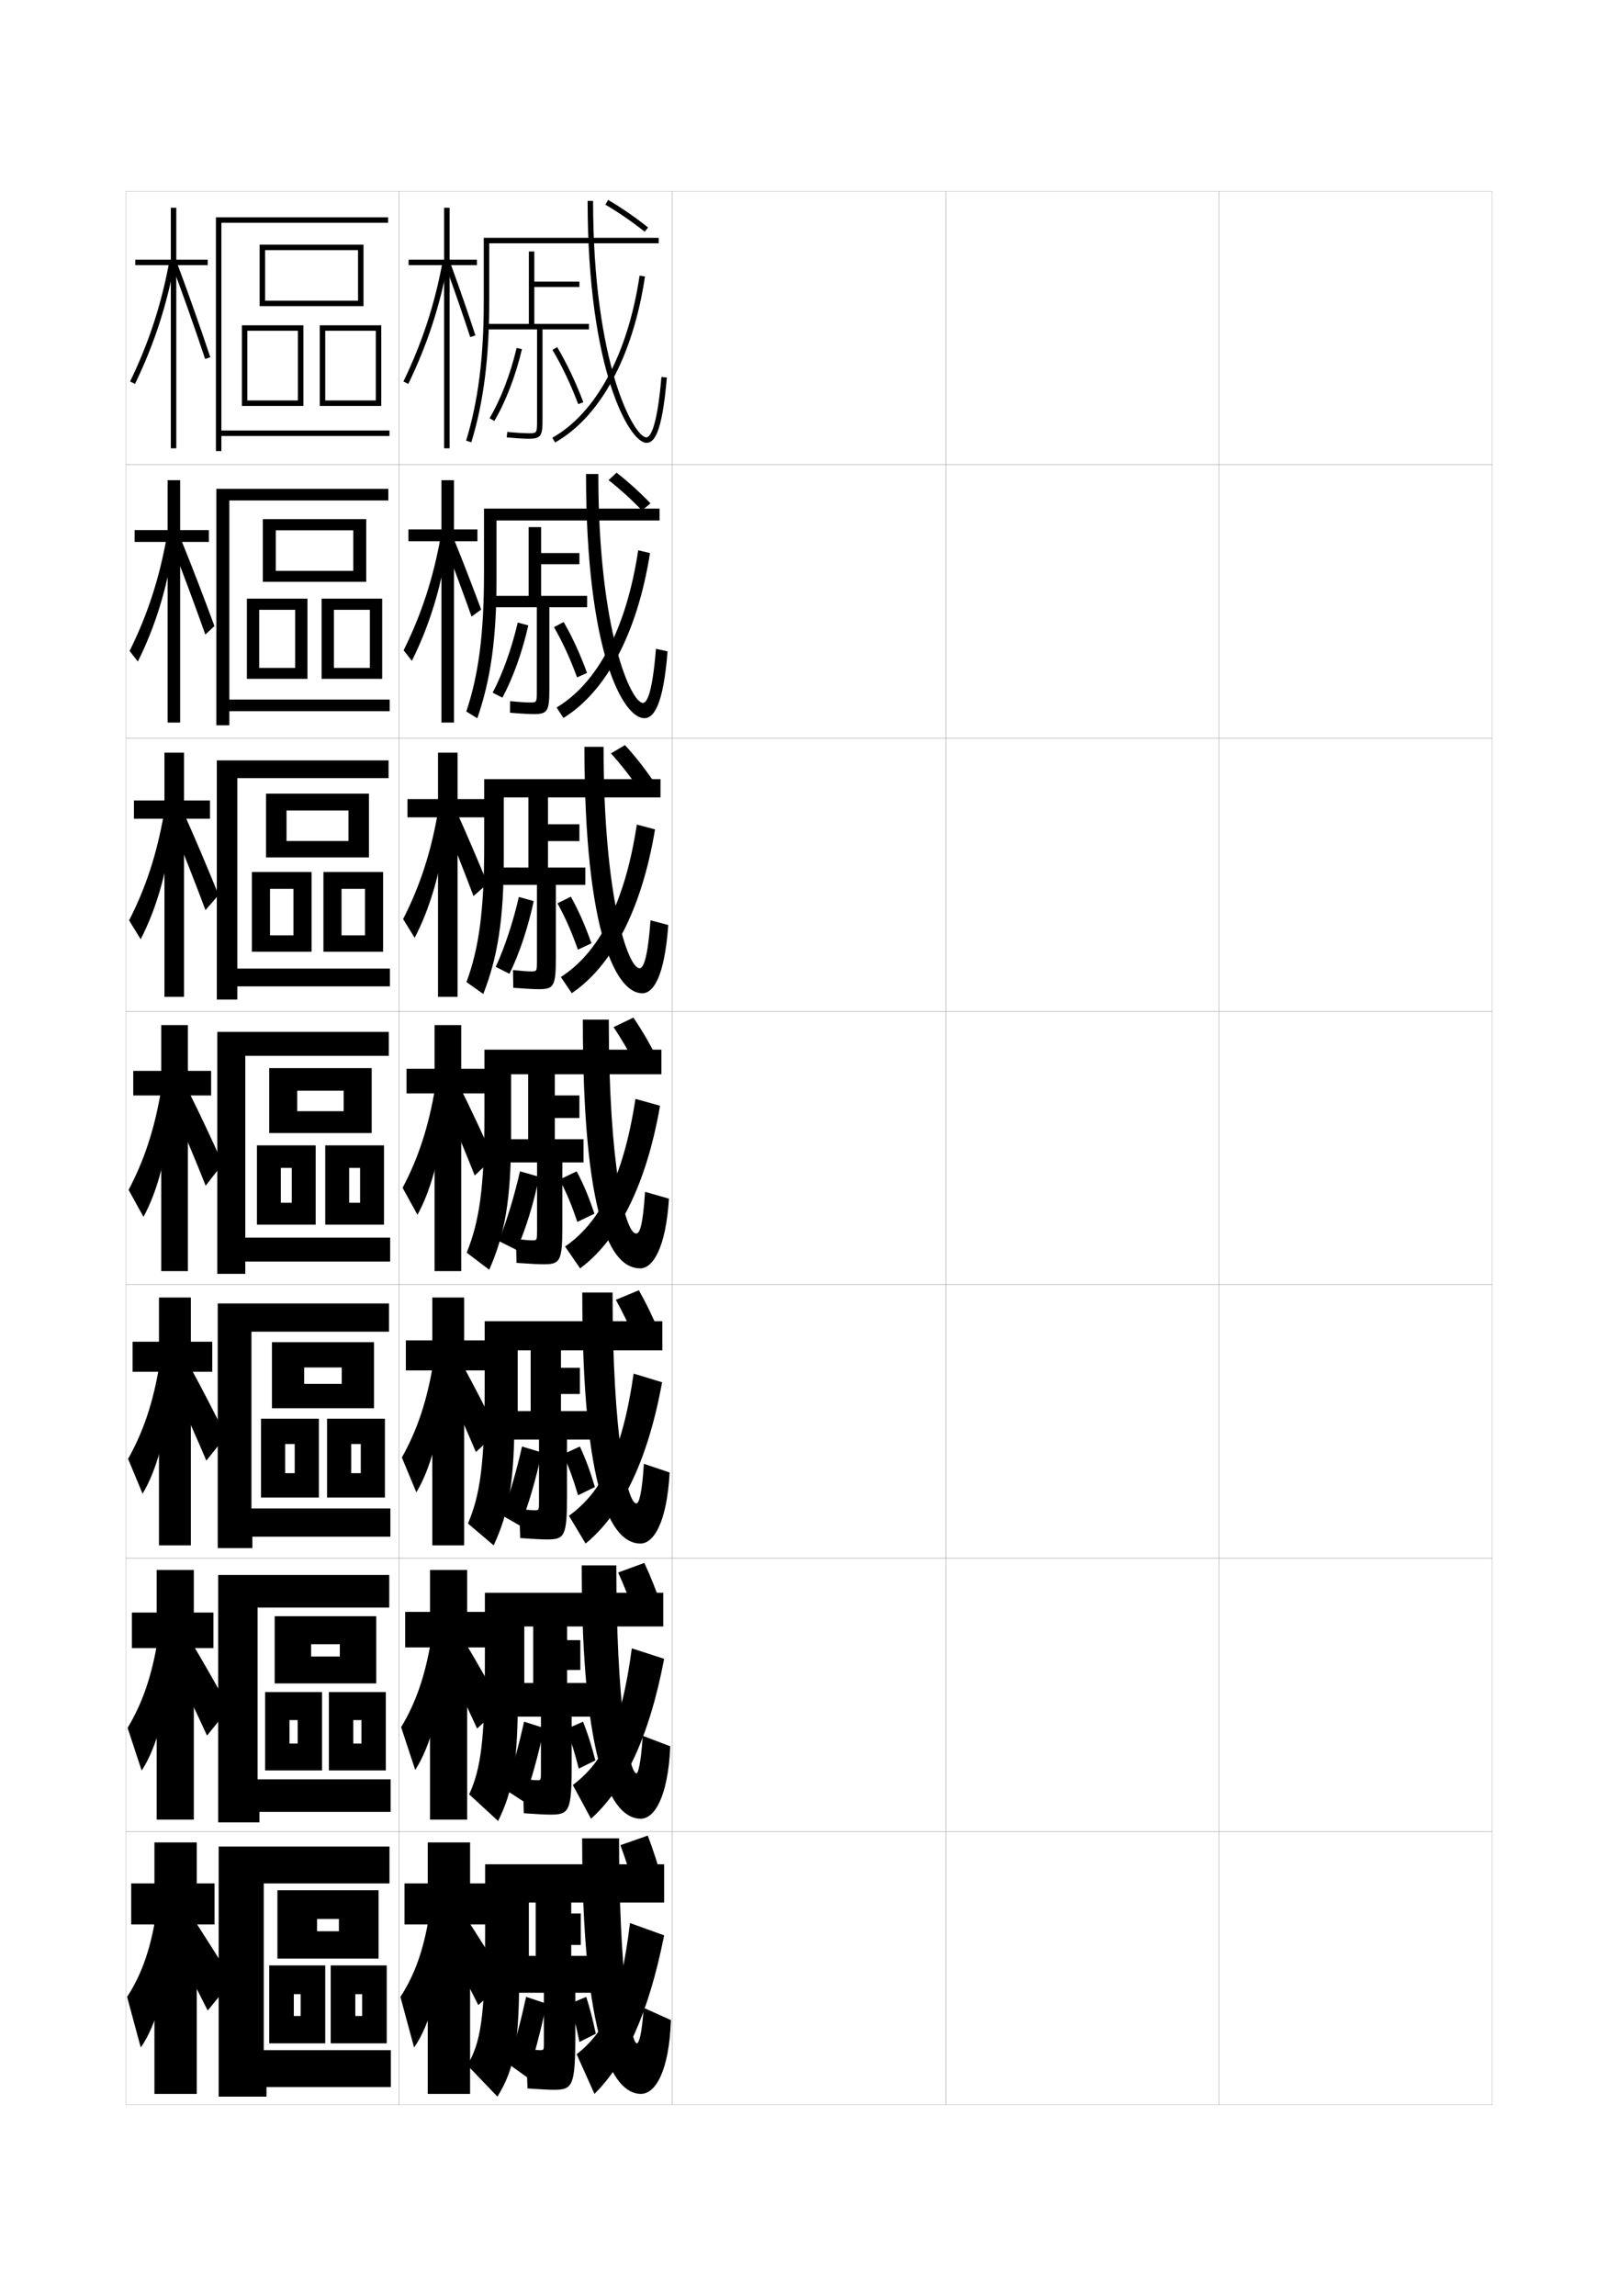 <?xml version="1.0" encoding="utf-8"?>
<!-- Generator: Adobe Illustrator 15.0.2, SVG Export Plug-In . SVG Version: 6.00 Build 0)  -->
<!DOCTYPE svg PUBLIC "-//W3C//DTD SVG 1.1//EN" "http://www.w3.org/Graphics/SVG/1.1/DTD/svg11.dtd">
<svg version="1.1" id="glyphs" xmlns="http://www.w3.org/2000/svg" xmlns:xlink="http://www.w3.org/1999/xlink" x="0px" y="0px"
	 width="592px" height="840px" viewBox="0 0 592 840" enable-background="new 0 0 592 840" xml:space="preserve">
<g>
	<rect x="46" y="70" fill="none" stroke="#999999" stroke-width="0.1" width="100" height="100"/>
	<rect x="46" y="170" fill="none" stroke="#999999" stroke-width="0.1" width="100" height="100"/>
	<rect x="46" y="270" fill="none" stroke="#999999" stroke-width="0.1" width="100" height="100"/>
	<rect x="46" y="370" fill="none" stroke="#999999" stroke-width="0.1" width="100" height="100"/>
	<rect x="46" y="470" fill="none" stroke="#999999" stroke-width="0.1" width="100" height="100"/>
	<rect x="46" y="570" fill="none" stroke="#999999" stroke-width="0.1" width="100" height="100"/>
	<rect x="46" y="670" fill="none" stroke="#999999" stroke-width="0.1" width="100" height="100"/>
	<rect x="146" y="70" fill="none" stroke="#999999" stroke-width="0.1" width="100" height="100"/>
	<rect x="146" y="170" fill="none" stroke="#999999" stroke-width="0.1" width="100" height="100"/>
	<rect x="146" y="270" fill="none" stroke="#999999" stroke-width="0.1" width="100" height="100"/>
	<rect x="146" y="370" fill="none" stroke="#999999" stroke-width="0.1" width="100" height="100"/>
	<rect x="146" y="470" fill="none" stroke="#999999" stroke-width="0.1" width="100" height="100"/>
	<rect x="146" y="570" fill="none" stroke="#999999" stroke-width="0.1" width="100" height="100"/>
	<rect x="146" y="670" fill="none" stroke="#999999" stroke-width="0.1" width="100" height="100"/>
	<rect x="246" y="70" fill="none" stroke="#999999" stroke-width="0.1" width="100" height="100"/>
	<rect x="246" y="170" fill="none" stroke="#999999" stroke-width="0.1" width="100" height="100"/>
	<rect x="246" y="270" fill="none" stroke="#999999" stroke-width="0.1" width="100" height="100"/>
	<rect x="246" y="370" fill="none" stroke="#999999" stroke-width="0.1" width="100" height="100"/>
	<rect x="246" y="470" fill="none" stroke="#999999" stroke-width="0.1" width="100" height="100"/>
	<rect x="246" y="570" fill="none" stroke="#999999" stroke-width="0.1" width="100" height="100"/>
	<rect x="246" y="670" fill="none" stroke="#999999" stroke-width="0.1" width="100" height="100"/>
	<rect x="346" y="70" fill="none" stroke="#999999" stroke-width="0.1" width="100" height="100"/>
	<rect x="346" y="170" fill="none" stroke="#999999" stroke-width="0.1" width="100" height="100"/>
	<rect x="346" y="270" fill="none" stroke="#999999" stroke-width="0.1" width="100" height="100"/>
	<rect x="346" y="370" fill="none" stroke="#999999" stroke-width="0.1" width="100" height="100"/>
	<rect x="346" y="470" fill="none" stroke="#999999" stroke-width="0.1" width="100" height="100"/>
	<rect x="346" y="570" fill="none" stroke="#999999" stroke-width="0.1" width="100" height="100"/>
	<rect x="346" y="670" fill="none" stroke="#999999" stroke-width="0.1" width="100" height="100"/>
	<rect x="446" y="70" fill="none" stroke="#999999" stroke-width="0.1" width="100" height="100"/>
	<rect x="446" y="170" fill="none" stroke="#999999" stroke-width="0.1" width="100" height="100"/>
	<rect x="446" y="270" fill="none" stroke="#999999" stroke-width="0.1" width="100" height="100"/>
	<rect x="446" y="370" fill="none" stroke="#999999" stroke-width="0.1" width="100" height="100"/>
	<rect x="446" y="470" fill="none" stroke="#999999" stroke-width="0.1" width="100" height="100"/>
	<rect x="446" y="570" fill="none" stroke="#999999" stroke-width="0.1" width="100" height="100"/>
	<rect x="446" y="670" fill="none" stroke="#999999" stroke-width="0.1" width="100" height="100"/>
</g>
<g>
	<g>
		<polygon points="76,95 64.5,95 64.5,76 62.5,76 62.5,95 49.5,95 49.5,97 62.5,97 62.5,164 64.5,164 64.5,97 76,97 		"/>
		<path d="M49.4,140.435l-1.801-0.869c6.933-14.353,11.514-28.412,14.417-44.246
			l1.967,0.361C61.048,111.695,56.414,125.916,49.4,140.435z"/>
		<path d="M75.052,131.316c-3.772-11.292-7.918-23.038-11.989-33.968l1.875-0.697
			c4.078,10.95,8.231,22.718,12.011,34.032L75.052,131.316z"/>
	</g>
	<g>
		<polygon points="49.25,193.916 49.25,198.25 61.333,198.25 61.333,264.333 65.917,264.333 
			65.917,198.25 76.416,198.25 76.416,193.916 65.917,193.916 65.917,175.667 
			61.333,175.667 61.333,193.916 		"/>
		<path d="M47.416,238.138c6.535-13.185,10.849-26.362,13.595-41.759l2.345,4.019
			c-2.417,15.479-6.679,29.076-12.922,41.61L47.416,238.138z"/>
		<path d="M63.269,200.318l3.105-2.636c4.035,9.944,8.091,20.522,12.091,31.356
			l-3.348,3.088C71.19,221.049,67.269,210.467,63.269,200.318z"/>
	</g>
	<g>
		<polygon points="49,292.833 49,299.5 60.167,299.5 60.167,364.667 67.333,364.667 67.333,299.5 
			76.833,299.5 76.833,292.833 67.333,292.833 67.333,275.333 60.167,275.333 
			60.167,292.833 		"/>
		<path d="M47.233,336.71c6.137-12.016,10.184-24.312,12.772-39.271l2.722,7.675
			c-1.899,14.942-5.789,27.917-11.261,38.468L47.233,336.71z"/>
		<path d="M63.476,303.289l4.336-4.574c3.992,8.937,7.95,18.328,12.171,28.68
			l-4.799,5.544C71.102,322.074,67.404,312.656,63.476,303.289z"/>
	</g>
	<g>
		<polygon points="48.75,391.75 48.75,400.75 59,400.75 59,465 68.75,465 68.75,400.75 77.25,400.75 77.25,391.75 68.75,391.75 
			68.75,375 59,375 59,391.75 		"/>
		<path d="M47.05,435.282L52.5,445.155c4.701-8.566,8.219-20.918,9.6-35.324L59,398.5
			C56.568,413.021,52.789,424.435,47.05,435.282z"/>
		<path d="M63.682,406.259C67.539,414.846,71.014,423.099,75.25,433.75l6.25-8
			c-4.442-9.872-8.303-18.073-12.251-26.004L63.682,406.259z"/>
	</g>
	<g>
		<polygon points="48.5,490.833 48.5,501.833 58.167,501.833 58.167,565.333 69.833,565.333 
			69.833,501.833 77.667,501.833 77.667,490.833 69.833,490.833 69.833,474.666 
			58.167,474.666 58.167,490.833 		"/>
		<path d="M46.866,533.688l5.3,12.749c5.042-8.349,8.992-22.189,10.066-38.05
			l-3.9-9.054C56.031,513.188,52.397,523.854,46.866,533.688z"/>
		<path d="M63.788,508.172c4.051,8.589,7.596,16.482,11.712,26.161l7.167-9
			c-4.487-9.083-8.494-16.815-12.667-24.503L63.788,508.172z"/>
	</g>
	<g>
		<polygon points="48.25,589.916 48.25,602.916 57.333,602.916 57.333,665.667 70.917,665.667 
			70.917,602.916 78.083,602.916 78.083,589.916 70.917,589.916 70.917,574.333 
			57.333,574.333 57.333,589.916 		"/>
		<path d="M46.684,632.094l5.15,15.625c5.383-8.132,9.765-23.462,10.533-40.775
			l-4.699-6.777C55.493,613.356,52.006,623.275,46.684,632.094z"/>
		<path d="M63.894,610.086c4.246,8.591,7.86,16.126,11.856,24.83l8.083-9.999
			c-4.531-8.294-8.684-15.559-13.083-23.002L63.894,610.086z"/>
	</g>
	<g>
		<polygon points="78.5,689 72,689 72,674 56.5,674 56.5,689 48,689 48,704 56.5,704 56.5,766 72,766 72,704 78.5,704 		"/>
		<path d="M57,701c-2.044,12.524-5.386,21.696-10.5,29.5l5,18.5c5.725-7.914,10.539-24.733,11-43.5
			L57,701z"/>
		<path d="M64,712c4.44,8.593,8.124,15.769,12,23.5l9-11c-4.576-7.505-8.875-14.301-13.5-21.5L64,712z
			"/>
	</g>
</g>
<g>
	<polygon points="142.5,157.5 81,157.5 81,81.5 142,81.5 142,79.5 79,79.5 79,165 81,165 81,159.5 142.5,159.5 	"/>
	<polygon points="133,112 97,112 97,110 131,110 131,91.5 97,91.5 97,112 95,112 95,89.5 133,89.5 	"/>
	<polygon points="111,148.5 90.5,148.5 90.5,146.5 109,146.5 109,121 90.5,121 90.5,148.5 88.5,148.5 88.5,119 111,119 	"/>
	<polygon points="139.5,148.5 119,148.5 119,146.5 137.5,146.5 137.5,121 119,121 119,148.5 117,148.5 117,119 139.5,119 	"/>
</g>
<g>
	<g>
		<polygon points="83.917,265.333 79.166,265.333 79.166,178.833 142.083,178.833 
			142.083,183.083 83.917,183.083 83.917,255.917 142.583,255.917 142.583,260.166 
			83.917,260.166 		"/>
		<polygon points="134,212.833 100.916,212.833 100.916,208.833 129.25,208.833 129.25,194 
			100.916,194 100.916,212.833 96.167,212.833 96.167,189.917 134,189.917 		"/>
		<polygon points="108,223.083 94.833,223.083 94.833,248.333 90.333,248.333 
			90.333,219 112.5,219 112.5,248.333 94.833,248.333 94.833,244.333 
			108,244.333 		"/>
		<polygon points="135.333,223.083 122.167,223.083 122.167,248.333 117.667,248.333 
			117.667,219 139.833,219 139.833,248.333 122.167,248.333 122.167,244.333 
			135.333,244.333 		"/>
	</g>
	<g>
		<polygon points="86.833,365.667 79.333,365.667 79.333,278.167 142.167,278.167 
			142.167,284.667 86.833,284.667 86.833,354.333 142.667,354.333 142.667,360.833 
			86.833,360.833 		"/>
		<polygon points="135,313.667 104.833,313.667 104.833,307.667 127.5,307.667 127.5,296.5 
			104.833,296.5 104.833,313.667 97.333,313.667 97.333,290.333 135,290.333 		"/>
		<polygon points="107.375,325.167 98.792,325.167 98.792,348.167 92.167,348.167 92.167,319 
			114,319 114,348.167 98.792,348.167 98.792,342.167 107.375,342.167 		"/>
		<polygon points="133.542,325.167 124.958,325.167 124.958,348.167 118.333,348.167 
			118.333,319 140.167,319 140.167,348.167 124.958,348.167 124.958,342.167 
			133.542,342.167 		"/>
	</g>
	<g>
		<polygon points="89.75,466 79.5,466 79.5,377.5 142.25,377.5 142.25,386.25 89.75,386.25 89.75,452.75 142.75,452.75 
			142.75,461.5 89.75,461.5 		"/>
		<polygon points="136,414.5 108.75,414.5 108.75,406.5 125.75,406.5 125.75,399 108.75,399 108.75,414.5 98.5,414.5 98.5,390.75 
			136,390.75 		"/>
		<polygon points="106.75,427.25 102.75,427.25 102.75,448 94,448 94,419 115.5,419 115.5,448 102.75,448 102.75,440 106.75,440 		
			"/>
		<polygon points="131.75,427.25 127.75,427.25 127.75,448 119,448 119,419 140.5,419 140.5,448 127.75,448 127.75,440 131.75,440 
					"/>
	</g>
	<g>
		<polygon points="92.333,566.333 79.667,566.333 79.667,476.833 142.333,476.833 
			142.333,487.166 92,487.166 92,551.834 142.833,551.834 142.833,562.167 92.333,562.167 
					"/>
		<polygon points="136.833,515.166 111.292,515.166 111.292,506.25 125.042,506.25 125.042,500.25 
			111.292,500.25 111.292,515.166 99.5,515.166 99.5,491 136.833,491 		"/>
		<polygon points="107.833,528.25 104.333,528.25 104.333,547.833 95.5,547.833 95.5,519 116.667,519 
			116.667,547.833 104.333,547.833 104.333,538.916 107.833,538.916 		"/>
		<polygon points="132,528.25 128.5,528.25 128.5,547.833 119.667,547.833 119.667,519 140.833,519 
			140.833,547.833 128.5,547.833 128.5,538.916 132,538.916 		"/>
	</g>
	<g>
		<polygon points="94.917,666.666 79.833,666.666 79.833,576.166 142.417,576.166 
			142.417,588.083 94.25,588.083 94.25,650.917 142.917,650.917 142.917,662.834 
			94.917,662.834 		"/>
		<polygon points="137.667,615.833 113.833,615.833 113.833,606 124.333,606 124.333,601.5 
			113.833,601.5 113.833,615.833 100.5,615.833 100.5,591.25 137.667,591.25 		"/>
		<polygon points="108.917,629.25 105.917,629.25 105.917,647.666 97,647.666 97,619 117.833,619 
			117.833,647.666 105.917,647.666 105.917,637.833 108.917,637.833 		"/>
		<polygon points="132.25,629.25 129.25,629.25 129.25,647.666 120.333,647.666 120.333,619 141.167,619 
			141.167,647.666 129.25,647.666 129.25,637.833 132.25,637.833 		"/>
	</g>
</g>
<g>
	<polygon points="97.5,767 80,767 80,675.5 142.5,675.5 142.5,689 96.5,689 96.5,750 143,750 143,763.5 97.5,763.5 	"/>
	<polygon points="116,716.5 101.5,716.5 101.5,691.5 138.5,691.5 138.5,716.5 116,716.5 116,706.5 124,706.5 124,702 116,702 	"/>
	<polygon points="110,729.5 107.5,729.5 107.5,747.5 98.5,747.5 98.5,719 119,719 119,747.5 107.5,747.5 107.5,737.5 110,737.5 	"/>
	<polygon points="132.5,729.5 130,729.5 130,747.5 121,747.5 121,719 141.5,719 141.5,747.5 130,747.5 130,737.5 132.5,737.5 	"/>
</g>
<g>
	<polygon points="174.5,95 164.5,95 164.5,76 162.5,76 162.5,95 149.5,95 149.5,97 162.5,97 162.5,164 164.5,164 164.5,97 174.5,97 
			"/>
	<path d="M147.6,139.565l1.801,0.869c7.014-14.519,11.647-28.739,14.583-44.754
		l-1.967-0.361C159.113,111.153,154.533,125.213,147.6,139.565z"/>
	<path d="M163.061,97.342c3.237,8.908,6.262,17.646,8.989,25.97l1.9-0.623
		c-2.733-8.344-5.765-17.102-9.011-26.03L163.061,97.342z"/>
</g>
<g>
	<polygon points="149.092,292.333 149.092,299 160.259,299 160.259,364.667 167.425,364.667 
		167.425,299 177.592,299 177.592,292.333 167.425,292.333 167.425,275.333 
		160.259,275.333 160.259,292.333 	"/>
	<path d="M147.491,336.21l4.234,6.872c5.472-10.551,9.361-23.525,11.261-38.468
		l-2.723-7.675C157.675,311.897,153.629,324.193,147.491,336.21z"/>
	<path d="M162.531,300.812c3.65,8.693,6.976,17.108,10.709,26.983l5.148-4.51
		c-3.873-9.363-7.456-17.75-11.171-26.013L162.531,300.812z"/>
</g>
<g>
	<g>
		<polygon points="148.75,391 148.75,400 159,400 159,465 168.75,465 168.75,400 177.5,400 177.5,391 168.75,391 168.75,375 
			159,375 159,391 		"/>
		<path d="M147.3,434.532L152.75,444.405c4.701-8.566,8.219-20.918,9.6-35.324L159.25,397.75
			C156.818,412.271,153.039,423.685,147.3,434.532z"/>
		<path d="M162.129,402.546c3.857,8.587,7.332,16.84,11.568,27.491l6.773-6.454
			c-4.442-9.872-8.303-18.073-12.251-26.004L162.129,402.546z"/>
	</g>
	<g>
		<polygon points="148.5,490.333 148.5,501.333 158.167,501.333 158.167,565.333 
			169.833,565.333 169.833,501.333 177.667,501.333 177.667,490.333 169.833,490.333 
			169.833,474.666 158.167,474.666 158.167,490.333 		"/>
		<path d="M147.033,533.188l5.3,12.749c5.042-8.349,8.992-22.189,10.066-38.05
			l-3.9-9.054C156.197,512.688,152.563,523.354,147.033,533.188z"/>
		<path d="M162.419,505.03c4.052,8.589,7.596,16.483,11.712,26.161l7.849-7.303
			c-4.487-9.083-8.494-16.816-12.667-24.503L162.419,505.03z"/>
	</g>
	<g>
		<polygon points="148.25,589.666 148.25,602.666 157.333,602.666 157.333,665.667 
			170.917,665.667 170.917,602.666 177.833,602.666 177.833,589.666 170.917,589.666 
			170.917,574.333 157.333,574.333 157.333,589.666 		"/>
		<path d="M146.767,631.844l5.15,15.625c5.383-8.132,9.765-23.462,10.533-40.775
			L157.75,599.916C155.577,613.106,152.089,623.025,146.767,631.844z"/>
		<path d="M162.709,607.516c4.247,8.59,7.86,16.125,11.856,24.83l8.925-8.151
			c-4.531-8.294-8.685-15.559-13.083-23.001L162.709,607.516z"/>
	</g>
	<g>
		<polygon points="178,689 172,689 172,674 156.5,674 156.5,689 148,689 148,704 156.5,704 156.5,766 172,766 172,704 178,704 		"/>
		<path d="M157,701c-2.044,12.524-5.386,21.696-10.5,29.5l5,18.5
			c5.725-7.914,10.539-24.733,11-43.5L157,701z"/>
		<path d="M163,710c4.44,8.593,8.124,15.769,12,23.5l10-9c-4.576-7.505-8.875-14.301-13.5-21.5
			L163,710z"/>
	</g>
</g>
<g>
	<path d="M179,110.5c0,20.406-2.079,36.705-6.544,51.293l-1.912-0.586
		C174.948,146.814,177,130.702,177,110.5V87h64v2h-62V110.5L179,110.5z"/>
	<path d="M236.5,162c-6.119,0-21.5-26.325-21.5-88.5h2c0,59.536,14.958,86.5,19.5,86.5
		c1.087,0,3.798-2.152,5.504-22.085l1.992,0.17C242.193,159.159,239.195,162,236.5,162z"
		/>
	<path d="M203.091,161.871l-0.982-1.742c15.996-9.024,27.624-30.63,31.902-59.276
		l1.979,0.295C231.618,130.409,219.628,152.542,203.091,161.871z"/>
	<path d="M235.874,84.78c-4.505-3.613-9.478-7.043-14.38-9.918l1.012-1.725
		c4.984,2.923,10.04,6.409,14.62,10.082L235.874,84.78z"/>
	<path d="M215.5,118.5h-20V105H212v-2h-16.5V92h-2v26.5H178v2h18.5v33c0,5,0,5-3,5
		c-1.765,0-4.72-0.186-7.903-0.495l-0.193,1.99
		C188.647,160.312,191.674,160.5,193.5,160.5c4.569,0,5-1.236,5-7v-33h17V118.5z"/>
	<path d="M180.86,154.01l-1.721-1.02c4.041-6.813,7.645-16.188,9.887-25.719
		l1.947,0.457C188.687,137.45,185.001,147.029,180.86,154.01z"/>
	<path d="M211.564,147.854c-2.729-7.228-5.988-14.088-9.423-19.841l1.717-1.025
		c3.495,5.853,6.807,12.823,9.577,20.159L211.564,147.854z"/>
</g>
<g>
	<path d="M181.667,212.152c0,21.571-2.177,36.624-7.029,50.612l-4.025-2.474
		c4.461-13.328,6.471-28.218,6.471-50.471v-23.75h64.25v4.333h-59.666V212.152
		L181.667,212.152z"/>
	<path d="M235.25,257.152c1.146,0,3.345-2.274,4.756-19.807l4.245,0.947
		c-1.577,20.019-5.146,24.443-8.501,24.443c-7.679,0-21.333-23.568-21.333-89.333
		h4.499C218.916,231.039,230.916,257.152,235.25,257.152z"/>
	<path d="M203.655,258.821c14.803-8.862,25.495-28.609,29.852-57.518l4.319,1.03
		c-4.659,29.527-16.203,50.804-31.683,60.316L203.655,258.821z"/>
	<path d="M234.883,186.737c-3.823-3.988-8.049-7.834-12.222-11.098l2.925-2.728
		c4.246,3.296,8.54,7.19,12.414,11.234L234.883,186.737z"/>
	<path d="M214.833,217.985H198v-11.583h14v-4.083h-14v-9.484h-4.583v25.15H179.5v4.167h16.917
		v30.25c0,4.578-0.01,4.583-2.5,4.583c-1.531,0-4.147-0.175-7.27-0.497l-0.046,4.243
		c3.853,0.33,6.926,0.503,8.731,0.503c5.082,0,5.667-1.184,5.667-9.167v-29.917
		h13.833V217.985z"/>
	<path d="M183.807,255.221l-3.547-1.826c3.665-6.999,6.98-16.219,9.175-25.646
		l3.864,1.034C191.132,238.466,187.665,248.111,183.807,255.221z"/>
	<path d="M202.692,229.41l3.547-1.85c3.215,5.587,5.993,11.608,8.551,18.606
		l-3.648,1.637C208.607,240.883,205.865,234.948,202.692,229.41z"/>
</g>
<g>
	<path d="M184.333,313.701c0,22.736-2.274,36.543-7.515,49.931l-6.138-4.362
		c4.518-12.263,6.485-25.931,6.485-50.236v-24h64.5v6.667h-57.333V313.701
		L184.333,313.701z"/>
	<path d="M234,354.201c1.207,0,2.892-2.396,4.008-17.528l6.498,1.723
		c-1.351,18.963-5.492,24.972-9.505,24.972c-9.238,0-21.167-20.812-21.167-90.167
		h7C220.833,328.938,229.875,354.201,234,354.201z"/>
	<path d="M205.203,357.411c13.61-8.7,23.366-26.587,27.801-55.759l6.66,1.765
		c-4.947,29.793-16.044,50.214-30.466,59.908L205.203,357.411z"/>
	<path d="M233.375,288.057c-3.065-4.417-6.469-8.739-9.848-12.452l5.141-3.025
		c3.443,3.73,6.899,8.093,9.989,12.564L233.375,288.057z"/>
	<path d="M214.167,317.368H200.5v-9.667H212v-6.167h-11.5v-10.867h-7.167v26.7H181v6.333
		h15.458v27.5c0,4.156-0.021,4.167-2.125,4.167c-1.297,0-3.575-0.166-6.635-0.499
		l0.102,6.497c4.459,0.344,7.581,0.501,9.366,0.501
		c5.468,0,6.208-1.132,6.208-11.333v-26.833h10.792V317.368z"/>
	<path d="M186.403,356.235l-5.023-2.538c3.289-7.185,6.316-16.251,8.462-25.572
		l5.432,1.517C193.227,339.286,189.979,348.997,186.403,356.235z"/>
	<path d="M203.971,330.455l4.898-2.425c2.935,5.321,5.181,10.392,7.525,17.053
		l-4.949,2.319C209.108,340.789,206.881,335.778,203.971,330.455z"/>
</g>
<g>
	<path d="M187,415.25L187,415.25c0,23.901-2.372,36.462-8,49.25l-8.25-6.25c4.574-11.198,6.5-23.644,6.5-50
		V384H242v9h-55V415.25z"/>
	<path d="M232.75,451.25c1.268,0,2.438-2.517,3.26-15.25l8.75,2.5
		c-1.125,17.907-5.837,25.5-10.51,25.5c-10.797,0-21-18.055-21-91h9.5
		C222.75,426.838,228.833,451.25,232.75,451.25z"/>
	<path d="M206.75,456c12.417-8.538,21.237-24.566,25.75-54l9,2.5
		c-5.235,30.059-15.886,49.624-29.25,59.5L206.75,456z"/>
	<path d="M232.405,389.209C229.946,384.471,227.214,379.793,224.5,375.75l7.25-3.5
		c2.77,4.042,5.539,8.752,8,13.541L232.405,389.209z"/>
	<path d="M213.5,416.75H203V409h9v-8.25h-9v-8.25h-9.75v24.25H182.5v8.5h14V450c0,3.734-0.031,3.75-1.75,3.75
		c-1.062,0-3.002-0.155-6-0.5L189,462c5.066,0.357,8.235,0.5,10,0.5c5.854,0,6.75-1.081,6.75-13.5
		v-23.75h7.75V416.75z"/>
	<path d="M189,457.25l-6.5-3.25c2.912-7.371,5.652-16.284,7.75-25.5l7,2
		C195.322,440.105,192.292,449.882,189,457.25z"/>
	<path d="M204.75,431.5l6.25-3c2.655,5.056,4.368,9.177,6.5,15.5l-6.25,3
		C209.108,440.694,207.397,436.609,204.75,431.5z"/>
</g>
<g>
	<path d="M189.417,516.834H188.25c0,25.311-2.07,36.54-7.625,48.499l-9.417-7.999
		c4.379-10.188,6.125-21.509,6.125-49.834v-24.166h65V494h-52.917V516.834z"/>
	<path d="M232.833,550c0.853,0,1.997-2.732,2.756-14.5l9.417,3.166
		c-0.992,18.326-5.844,26-10.673,26c-10.682,0-21.292-18.703-21.292-91.833H224.125
		C224.125,524.784,229.47,550,232.833,550z"/>
	<path d="M208.167,554.5c11.825-8.52,19.505-22.888,23.667-52L242.25,505.667
		c-5.412,29.683-15.333,48.675-28,58.999L208.167,554.5z"/>
	<path d="M232.437,490.139c-2.198-5.113-4.654-10.205-7.104-14.639L233.75,472
		c2.506,4.414,4.989,9.533,7.167,14.694L232.437,490.139z"/>
	<path d="M216,516.209h-10.75v-6.251h6.917V500.375H205.25v-7.708h-11.083v23.542H184V526.625h13.208
		v22.541c0,3.312-0.033,3.334-1.542,3.334c-0.954,0-2.71-0.146-5.667-0.5
		l0.333,10.666c5.091,0.36,8.177,0.5,9.833,0.5c6.346,0,7.292-1.085,7.292-15.666
		v-20.875H216V516.209z"/>
	<path d="M190.319,558.166l-6.653-3.833c2.758-7.464,5.284-16.056,7.333-25.166
		l7.167,2.167C196.202,540.867,193.328,550.67,190.319,558.166z"/>
	<path d="M206,532l6.167-2.833c2.24,4.858,3.692,8.812,5.5,14.833L211.5,547
		C209.702,540.955,208.247,536.962,206,532z"/>
</g>
<g>
	<path d="M191.833,618.417H189.5c0,26.721-1.768,36.619-7.25,47.749l-10.583-9.749
		c4.184-9.175,5.75-19.373,5.75-49.667v-24.083h65.25V595h-50.834V618.417z"/>
	<path d="M232.917,648.75c0.438,0,1.556-2.948,2.253-13.75l10.083,3.833
		c-0.858,18.745-5.851,26.5-10.836,26.5c-10.568,0-21.584-19.352-21.584-92.667H225.5
		C225.5,622.73,230.106,648.75,232.917,648.75z"/>
	<path d="M209.583,653c11.232-8.5,17.773-21.209,21.583-50L243,606.834
		c-5.588,29.307-14.781,47.726-26.75,58.499L209.583,653z"/>
	<path d="M232.469,591.069c-1.938-5.488-4.116-10.996-6.302-15.819l9.583-3.5
		c2.242,4.787,4.438,10.313,6.333,15.848L232.469,591.069z"/>
	<path d="M218.5,615.667h-11v-4.751h4.833V600H207.5v-7.166h-12.417v22.833H185.5V628h12.417
		v20.333c0,2.89-0.036,2.917-1.333,2.917c-0.844,0-2.419-0.139-5.333-0.5
		l0.417,12.583c5.115,0.362,8.118,0.5,9.667,0.5c6.838,0,7.834-1.09,7.834-17.833v-18
		H218.5V615.667z"/>
	<path d="M191.638,659.083l-6.805-4.417c2.604-7.557,4.916-15.827,6.917-24.832
		l7.333,2.333C197.082,641.628,194.363,651.457,191.638,659.083z"/>
	<path d="M207.25,632.5l6.083-2.666c1.824,4.661,3.016,8.446,4.5,14.166L211.75,647
		C210.295,641.216,209.096,637.314,207.25,632.5z"/>
</g>
<g>
	<polygon points="149.434,193.666 149.434,198 161.517,198 161.517,264.333 166.1,264.333 
		166.1,198 174.684,198 174.684,193.666 166.1,193.666 166.1,175.667 
		161.517,175.667 161.517,193.666 	"/>
	<path d="M147.684,237.888l3.017,3.87c6.243-12.534,10.505-26.132,12.922-41.61
		l-2.345-4.019C158.531,211.525,154.219,224.703,147.684,237.888z"/>
	<path d="M162.684,199.076c3.443,8.801,6.618,17.378,9.849,26.478l3.524-2.567
		c-3.303-8.854-6.61-17.425-10.091-26.021L162.684,199.076z"/>
</g>
<g>
	<path d="M193.5,720v-24H243v-14h-65.5v24c0,32.263-1.692,41.338-6.5,49.5l11,11.5
		c6.261-10.302,8-18.869,8-47H193.5z"/>
	<path d="M233,747.5c-2.257,0-6.5-26.823-6.5-75H213c0,73.5,11.047,93.5,21.5,93.5
		c5.143,0,10.274-7.836,11-27l-10-4.5C234.865,744.333,233.775,747.5,233,747.5z"/>
	<path d="M211,751.5l6.5,14.5c11.271-11.223,19.735-29.067,25.5-58l-12.5-4.5
		C227.041,731.97,221.64,743.019,211,751.5z"/>
	<path d="M232.5,692c-1.677-5.863-3.578-11.787-5.5-17l10-3.5c1.979,5.16,3.889,11.094,5.5,17
		L232.5,692z"/>
	<path d="M202.5,764.5c6.956,0,8-1.095,8-20V729h7.5v-13.5h-9v-4h3.5V700H209v-7h-13v22.5h-9V729h12v18.5
		c0,2.469-0.039,2.5-1.5,2.5c-0.735,0-2.129-0.13-5-0.5L193,764
		C198.139,764.364,201.059,764.5,202.5,764.5z"/>
	<path d="M200,733c-2.038,9.389-4.601,19.245-7.043,27L186,755
		c2.449-7.65,4.547-15.6,6.5-24.5L200,733z"/>
	<path d="M208.5,733c1.445,4.668,2.388,8.477,3.5,14l6-3c-1.161-5.418-2.092-9.035-3.5-13.5
		L208.5,733z"/>
</g>
</svg>
